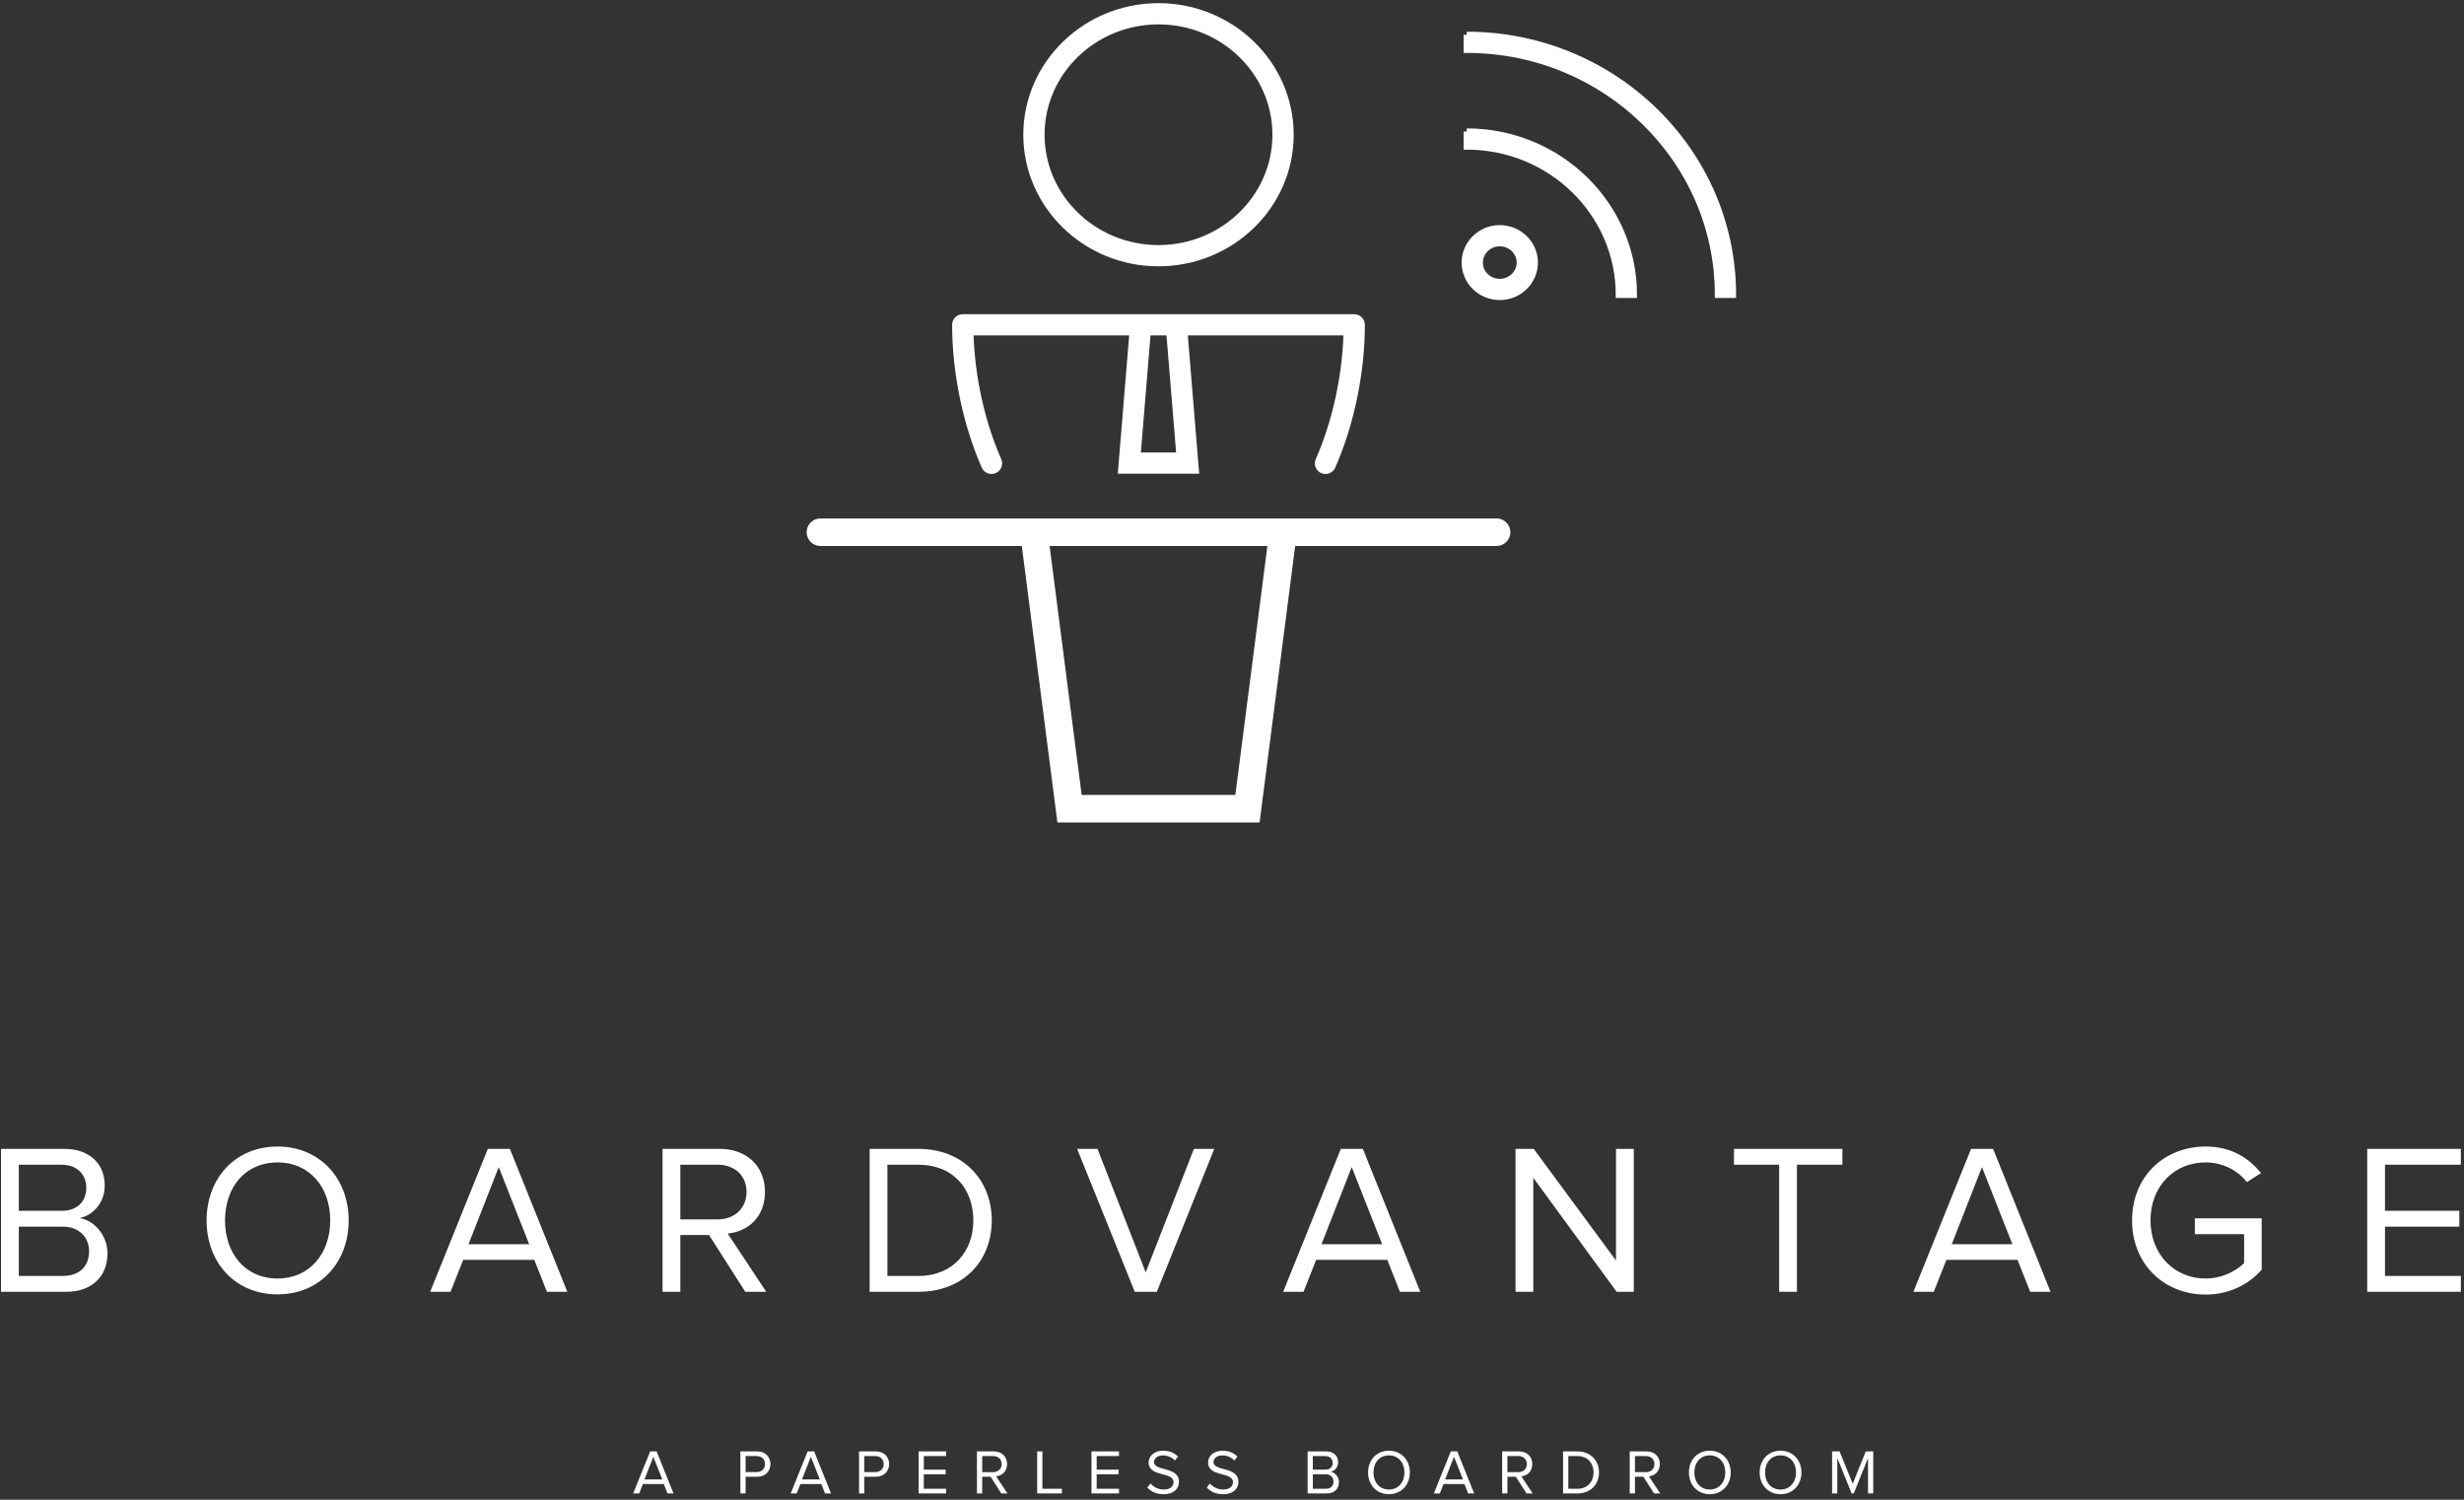 <?xml version="1.0" encoding="UTF-8"?>
<svg width="391px" height="238px" viewBox="0 0 391 238" version="1.1" xmlns="http://www.w3.org/2000/svg" xmlns:xlink="http://www.w3.org/1999/xlink">
    <rect x="0" y="0" width="391" height="238" fill="#333333" stroke="none"/>
    <!-- Generator: Sketch 40.3 (33839) - http://www.bohemiancoding.com/sketch -->
    <title>Group 10</title>
    <desc>Created with Sketch.</desc>
    <defs></defs>
    <g id="Page-1" stroke="none" stroke-width="1" fill="none" fill-rule="evenodd">
        <g id="1170---BoardVantage" transform="translate(-676, -374)" fill="#FFFFFF">
            <g id="Group-10" transform="translate(676, 375)">
                <path d="M10.498,204 C14.646,204 17.06,201.518 17.06,197.88 C17.06,195.16 15.054,192.678 12.64,192.304 C14.714,191.862 16.618,189.958 16.618,187.102 C16.618,183.702 14.204,181.322 10.26,181.322 L0.162,181.322 L0.162,204 L10.498,204 Z M9.784,191.148 L2.984,191.148 L2.984,183.838 L9.784,183.838 C12.334,183.838 13.694,185.47 13.694,187.51 C13.694,189.584 12.334,191.148 9.784,191.148 L9.784,191.148 Z M9.954,201.484 L2.984,201.484 L2.984,193.664 L9.954,193.664 C12.708,193.664 14.136,195.5 14.136,197.574 C14.136,199.988 12.572,201.484 9.954,201.484 L9.954,201.484 Z M44.039,204.408 C50.737,204.408 55.327,199.376 55.327,192.678 C55.327,185.98 50.737,180.948 44.039,180.948 C37.341,180.948 32.785,185.98 32.785,192.678 C32.785,199.376 37.341,204.408 44.039,204.408 L44.039,204.408 Z M44.039,201.892 C38.939,201.892 35.709,197.948 35.709,192.678 C35.709,187.374 38.939,183.464 44.039,183.464 C49.105,183.464 52.403,187.374 52.403,192.678 C52.403,197.948 49.105,201.892 44.039,201.892 L44.039,201.892 Z M90.024,204 L80.912,181.322 L77.41,181.322 L68.264,204 L71.494,204 L73.5,198.934 L84.788,198.934 L86.794,204 L90.024,204 Z M83.972,196.452 L74.35,196.452 L79.144,184.212 L83.972,196.452 Z M121.593,204 L115.473,194.752 C118.567,194.48 121.389,192.236 121.389,188.156 C121.389,183.974 118.397,181.322 114.249,181.322 L105.137,181.322 L105.137,204 L107.959,204 L107.959,194.99 L112.515,194.99 L118.261,204 L121.593,204 Z M113.909,192.508 L107.959,192.508 L107.959,183.838 L113.909,183.838 C116.595,183.838 118.465,185.572 118.465,188.156 C118.465,190.706 116.595,192.508 113.909,192.508 L113.909,192.508 Z M145.75,204 C152.822,204 157.378,199.138 157.378,192.678 C157.378,186.252 152.822,181.322 145.75,181.322 L137.998,181.322 L137.998,204 L145.75,204 Z M145.75,201.484 L140.82,201.484 L140.82,183.838 L145.75,183.838 C151.36,183.838 154.454,187.782 154.454,192.678 C154.454,197.54 151.258,201.484 145.75,201.484 L145.75,201.484 Z M183.575,204 L192.687,181.322 L189.457,181.322 L181.807,200.906 L174.157,181.322 L170.927,181.322 L180.073,204 L183.575,204 Z M225.378,204 L216.266,181.322 L212.764,181.322 L203.618,204 L206.848,204 L208.854,198.934 L220.142,198.934 L222.148,204 L225.378,204 Z M219.326,196.452 L209.704,196.452 L214.498,184.212 L219.326,196.452 Z M259.259,204 L259.259,181.322 L256.437,181.322 L256.437,199.036 L243.381,181.322 L240.491,181.322 L240.491,204 L243.313,204 L243.313,185.912 L256.539,204 L259.259,204 Z M285.15,204 L285.15,183.838 L292.358,183.838 L292.358,181.322 L275.154,181.322 L275.154,183.838 L282.328,183.838 L282.328,204 L285.15,204 Z M325.389,204 L316.277,181.322 L312.775,181.322 L303.629,204 L306.859,204 L308.865,198.934 L320.153,198.934 L322.159,204 L325.389,204 Z M319.337,196.452 L309.715,196.452 L314.509,184.212 L319.337,196.452 Z M349.988,204.442 C353.694,204.442 356.788,202.878 358.896,200.498 L358.896,192.338 L348.288,192.338 L348.288,194.854 L356.108,194.854 L356.108,199.444 C354.952,200.6 352.708,201.892 349.988,201.892 C345.024,201.892 341.25,198.05 341.25,192.678 C341.25,187.238 345.024,183.464 349.988,183.464 C352.708,183.464 355.122,184.756 356.55,186.592 L358.794,185.164 C356.822,182.716 354.034,180.948 349.988,180.948 C343.528,180.948 338.326,185.606 338.326,192.678 C338.326,199.716 343.528,204.442 349.988,204.442 L349.988,204.442 Z M390.499,204 L390.499,201.484 L378.463,201.484 L378.463,193.664 L390.261,193.664 L390.261,191.148 L378.463,191.148 L378.463,183.838 L390.499,183.838 L390.499,181.322 L375.641,181.322 L375.641,204 L390.499,204 Z" id="BOARDVANTAGE"></path>
                <path d="M106.878,236 L104.198,229.33 L103.168,229.33 L100.478,236 L101.428,236 L102.018,234.51 L105.338,234.51 L105.928,236 L106.878,236 Z M105.098,233.78 L102.268,233.78 L103.678,230.18 L105.098,233.78 Z M118.318,236 L118.318,233.35 L120.168,233.35 C121.498,233.35 122.258,232.43 122.258,231.34 C122.258,230.25 121.508,229.33 120.168,229.33 L117.488,229.33 L117.488,236 L118.318,236 Z M120.068,232.61 L118.318,232.61 L118.318,230.07 L120.068,230.07 C120.858,230.07 121.398,230.59 121.398,231.34 C121.398,232.09 120.858,232.61 120.068,232.61 L120.068,232.61 Z M131.873,236 L129.193,229.33 L128.163,229.33 L125.473,236 L126.423,236 L127.013,234.51 L130.333,234.51 L130.923,236 L131.873,236 Z M130.093,233.78 L127.263,233.78 L128.673,230.18 L130.093,233.78 Z M137.148,236 L137.148,233.35 L138.998,233.35 C140.328,233.35 141.088,232.43 141.088,231.34 C141.088,230.25 140.338,229.33 138.998,229.33 L136.318,229.33 L136.318,236 L137.148,236 Z M138.898,232.61 L137.148,232.61 L137.148,230.07 L138.898,230.07 C139.688,230.07 140.228,230.59 140.228,231.34 C140.228,232.09 139.688,232.61 138.898,232.61 L138.898,232.61 Z M150.133,236 L150.133,235.26 L146.593,235.26 L146.593,232.96 L150.063,232.96 L150.063,232.22 L146.593,232.22 L146.593,230.07 L150.133,230.07 L150.133,229.33 L145.763,229.33 L145.763,236 L150.133,236 Z M159.868,236 L158.068,233.28 C158.978,233.2 159.808,232.54 159.808,231.34 C159.808,230.11 158.928,229.33 157.708,229.33 L155.028,229.33 L155.028,236 L155.858,236 L155.858,233.35 L157.198,233.35 L158.888,236 L159.868,236 Z M157.608,232.62 L155.858,232.62 L155.858,230.07 L157.608,230.07 C158.398,230.07 158.948,230.58 158.948,231.34 C158.948,232.09 158.398,232.62 157.608,232.62 L157.608,232.62 Z M168.513,236 L168.513,235.26 L165.413,235.26 L165.413,229.33 L164.583,229.33 L164.583,236 L168.513,236 Z M177.567,236 L177.567,235.26 L174.028,235.26 L174.028,232.96 L177.498,232.96 L177.498,232.22 L174.028,232.22 L174.028,230.07 L177.567,230.07 L177.567,229.33 L173.197,229.33 L173.197,236 L177.567,236 Z M184.623,236.12 C186.423,236.12 187.083,235.12 187.083,234.16 C187.083,231.67 183.132,232.53 183.132,231.03 C183.132,230.4 183.713,229.97 184.502,229.97 C185.232,229.97 185.933,230.21 186.433,230.77 L186.933,230.16 C186.373,229.57 185.583,229.22 184.572,229.22 C183.252,229.22 182.273,229.98 182.273,231.08 C182.273,233.46 186.222,232.5 186.222,234.22 C186.222,234.74 185.843,235.38 184.653,235.38 C183.713,235.38 182.993,234.92 182.562,234.42 L182.062,235.06 C182.613,235.68 183.472,236.12 184.623,236.12 L184.623,236.12 Z M194.058,236.12 C195.857,236.12 196.518,235.12 196.518,234.16 C196.518,231.67 192.567,232.53 192.567,231.03 C192.567,230.4 193.148,229.97 193.938,229.97 C194.667,229.97 195.368,230.21 195.868,230.77 L196.368,230.16 C195.808,229.57 195.018,229.22 194.007,229.22 C192.688,229.22 191.708,229.98 191.708,231.08 C191.708,233.46 195.657,232.5 195.657,234.22 C195.657,234.74 195.278,235.38 194.088,235.38 C193.148,235.38 192.428,234.92 191.998,234.42 L191.498,235.06 C192.048,235.68 192.907,236.12 194.058,236.12 L194.058,236.12 Z M210.537,236 C211.757,236 212.468,235.27 212.468,234.2 C212.468,233.4 211.877,232.67 211.167,232.56 C211.778,232.43 212.338,231.87 212.338,231.03 C212.338,230.03 211.627,229.33 210.468,229.33 L207.498,229.33 L207.498,236 L210.537,236 Z M210.327,232.22 L208.327,232.22 L208.327,230.07 L210.327,230.07 C211.077,230.07 211.477,230.55 211.477,231.15 C211.477,231.76 211.077,232.22 210.327,232.22 L210.327,232.22 Z M210.377,235.26 L208.327,235.26 L208.327,232.96 L210.377,232.96 C211.188,232.96 211.607,233.5 211.607,234.11 C211.607,234.82 211.148,235.26 210.377,235.26 L210.377,235.26 Z M220.403,236.12 C222.373,236.12 223.722,234.64 223.722,232.67 C223.722,230.7 222.373,229.22 220.403,229.22 C218.433,229.22 217.093,230.7 217.093,232.67 C217.093,234.64 218.433,236.12 220.403,236.12 L220.403,236.12 Z M220.403,235.38 C218.903,235.38 217.952,234.22 217.952,232.67 C217.952,231.11 218.903,229.96 220.403,229.96 C221.893,229.96 222.863,231.11 222.863,232.67 C222.863,234.22 221.893,235.38 220.403,235.38 L220.403,235.38 Z M233.927,236 L231.247,229.33 L230.217,229.33 L227.527,236 L228.477,236 L229.067,234.51 L232.387,234.51 L232.977,236 L233.927,236 Z M232.147,233.78 L229.317,233.78 L230.727,230.18 L232.147,233.78 Z M243.212,236 L241.412,233.28 C242.322,233.2 243.152,232.54 243.152,231.34 C243.152,230.11 242.272,229.33 241.052,229.33 L238.372,229.33 L238.372,236 L239.202,236 L239.202,233.35 L240.542,233.35 L242.232,236 L243.212,236 Z M240.952,232.62 L239.202,232.62 L239.202,230.07 L240.952,230.07 C241.742,230.07 242.292,230.58 242.292,231.34 C242.292,232.09 241.742,232.62 240.952,232.62 L240.952,232.62 Z M250.317,236 C252.397,236 253.737,234.57 253.737,232.67 C253.737,230.78 252.397,229.33 250.317,229.33 L248.037,229.33 L248.037,236 L250.317,236 Z M250.317,235.26 L248.867,235.26 L248.867,230.07 L250.317,230.07 C251.967,230.07 252.877,231.23 252.877,232.67 C252.877,234.1 251.937,235.26 250.317,235.26 L250.317,235.26 Z M263.452,236 L261.652,233.28 C262.562,233.2 263.392,232.54 263.392,231.34 C263.392,230.11 262.512,229.33 261.292,229.33 L258.612,229.33 L258.612,236 L259.442,236 L259.442,233.35 L260.782,233.35 L262.472,236 L263.452,236 Z M261.192,232.62 L259.442,232.62 L259.442,230.07 L261.192,230.07 C261.982,230.07 262.532,230.58 262.532,231.34 C262.532,232.09 261.982,232.62 261.192,232.62 L261.192,232.62 Z M271.317,236.12 C273.287,236.12 274.637,234.64 274.637,232.67 C274.637,230.7 273.287,229.22 271.317,229.22 C269.347,229.22 268.007,230.7 268.007,232.67 C268.007,234.64 269.347,236.12 271.317,236.12 L271.317,236.12 Z M271.317,235.38 C269.817,235.38 268.867,234.22 268.867,232.67 C268.867,231.11 269.817,229.96 271.317,229.96 C272.807,229.96 273.777,231.11 273.777,232.67 C273.777,234.22 272.807,235.38 271.317,235.38 L271.317,235.38 Z M282.542,236.12 C284.512,236.12 285.862,234.64 285.862,232.67 C285.862,230.7 284.512,229.22 282.542,229.22 C280.572,229.22 279.232,230.7 279.232,232.67 C279.232,234.64 280.572,236.12 282.542,236.12 L282.542,236.12 Z M282.542,235.38 C281.042,235.38 280.092,234.22 280.092,232.67 C280.092,231.11 281.042,229.96 282.542,229.96 C284.032,229.96 285.002,231.11 285.002,232.67 C285.002,234.22 284.032,235.38 282.542,235.38 L282.542,235.38 Z M297.257,236 L297.257,229.33 L296.067,229.33 L293.997,234.47 L291.917,229.33 L290.727,229.33 L290.727,236 L291.557,236 L291.557,230.39 L293.827,236 L294.167,236 L296.427,230.39 L296.427,236 L297.257,236 Z" id="A-PAPERLESS-BOARDROO"></path>
                <path d="M180.497,71.303 L182.106,51.732 L185.566,51.732 L187.174,71.303 L180.497,71.303 Z M157.818,73.62 C158.418,73.356 158.689,72.658 158.425,72.059 C155.743,65.982 154.143,58.639 153.977,51.731 L179.724,51.731 L177.92,73.672 L189.749,73.672 L187.949,51.731 L213.695,51.731 C213.53,58.64 211.928,65.983 209.247,72.059 C208.983,72.658 209.255,73.356 209.855,73.62 C210.011,73.688 210.173,73.72 210.332,73.72 C210.789,73.72 211.223,73.456 211.419,73.013 C214.383,66.298 216.083,58.11 216.083,50.547 C216.083,49.893 215.552,49.362 214.896,49.362 L152.776,49.362 C152.121,49.362 151.589,49.893 151.589,50.547 C151.589,58.11 153.289,66.298 156.253,73.013 C156.516,73.613 157.219,73.885 157.818,73.62 L157.818,73.62 Z" id="Fill-1" stroke="#FFFFFF"></path>
                <path d="M196.91,126.15 L170.763,126.15 L165.42,84.641 L202.253,84.641 L196.91,126.15 Z M237.486,82.272 L204.951,82.272 L162.721,82.272 L130.187,82.272 C129.532,82.272 129,82.802 129,83.457 C129,84.112 129.532,84.641 130.187,84.641 L163.026,84.641 L168.674,128.519 L198.999,128.519 L204.647,84.641 L237.486,84.641 C238.141,84.641 238.673,84.112 238.673,83.457 C238.673,82.802 238.141,82.272 237.486,82.272 L237.486,82.272 Z" id="Fill-3" stroke="#FFFFFF" stroke-width="2"></path>
                <path d="M183.836,2.37 C194.08,2.37 202.415,10.45 202.415,20.382 C202.415,30.313 194.08,38.394 183.836,38.394 C173.593,38.394 165.258,30.313 165.258,20.382 C165.258,10.45 173.593,2.37 183.836,2.37 M183.836,40.763 C195.389,40.763 204.789,31.62 204.789,20.382 C204.789,9.144 195.389,0.001 183.836,0.001 C172.283,0.001 162.884,9.144 162.884,20.382 C162.884,31.62 172.283,40.763 183.836,40.763" id="Fill-6" stroke="#FFFFFF"></path>
                <path d="M232.751,19.877 L232.751,22.246 C246.064,22.246 256.895,32.807 256.895,45.787 L259.269,45.787 C259.269,31.5 247.372,19.877 232.751,19.877" id="Fill-8" stroke="#FFFFFF"></path>
                <path d="M232.751,4.53 L232.751,6.899 C254.735,6.899 272.618,24.345 272.618,45.787 L274.992,45.787 C274.992,23.038 256.043,4.53 232.751,4.53" id="Fill-10" stroke="#FFFFFF"></path>
                <path d="M237.991,43.75 C236.237,43.75 234.811,42.369 234.811,40.671 C234.811,38.974 236.237,37.593 237.991,37.593 C239.746,37.593 241.172,38.974 241.172,40.671 C241.172,42.369 239.746,43.75 237.991,43.75 M237.991,35.224 C234.929,35.224 232.437,37.667 232.437,40.671 C232.437,43.675 234.929,46.119 237.991,46.119 C241.054,46.119 243.546,43.675 243.546,40.671 C243.546,37.667 241.054,35.224 237.991,35.224" id="Fill-13" stroke="#FFFFFF"></path>
            </g>
        </g>
    </g>
</svg>